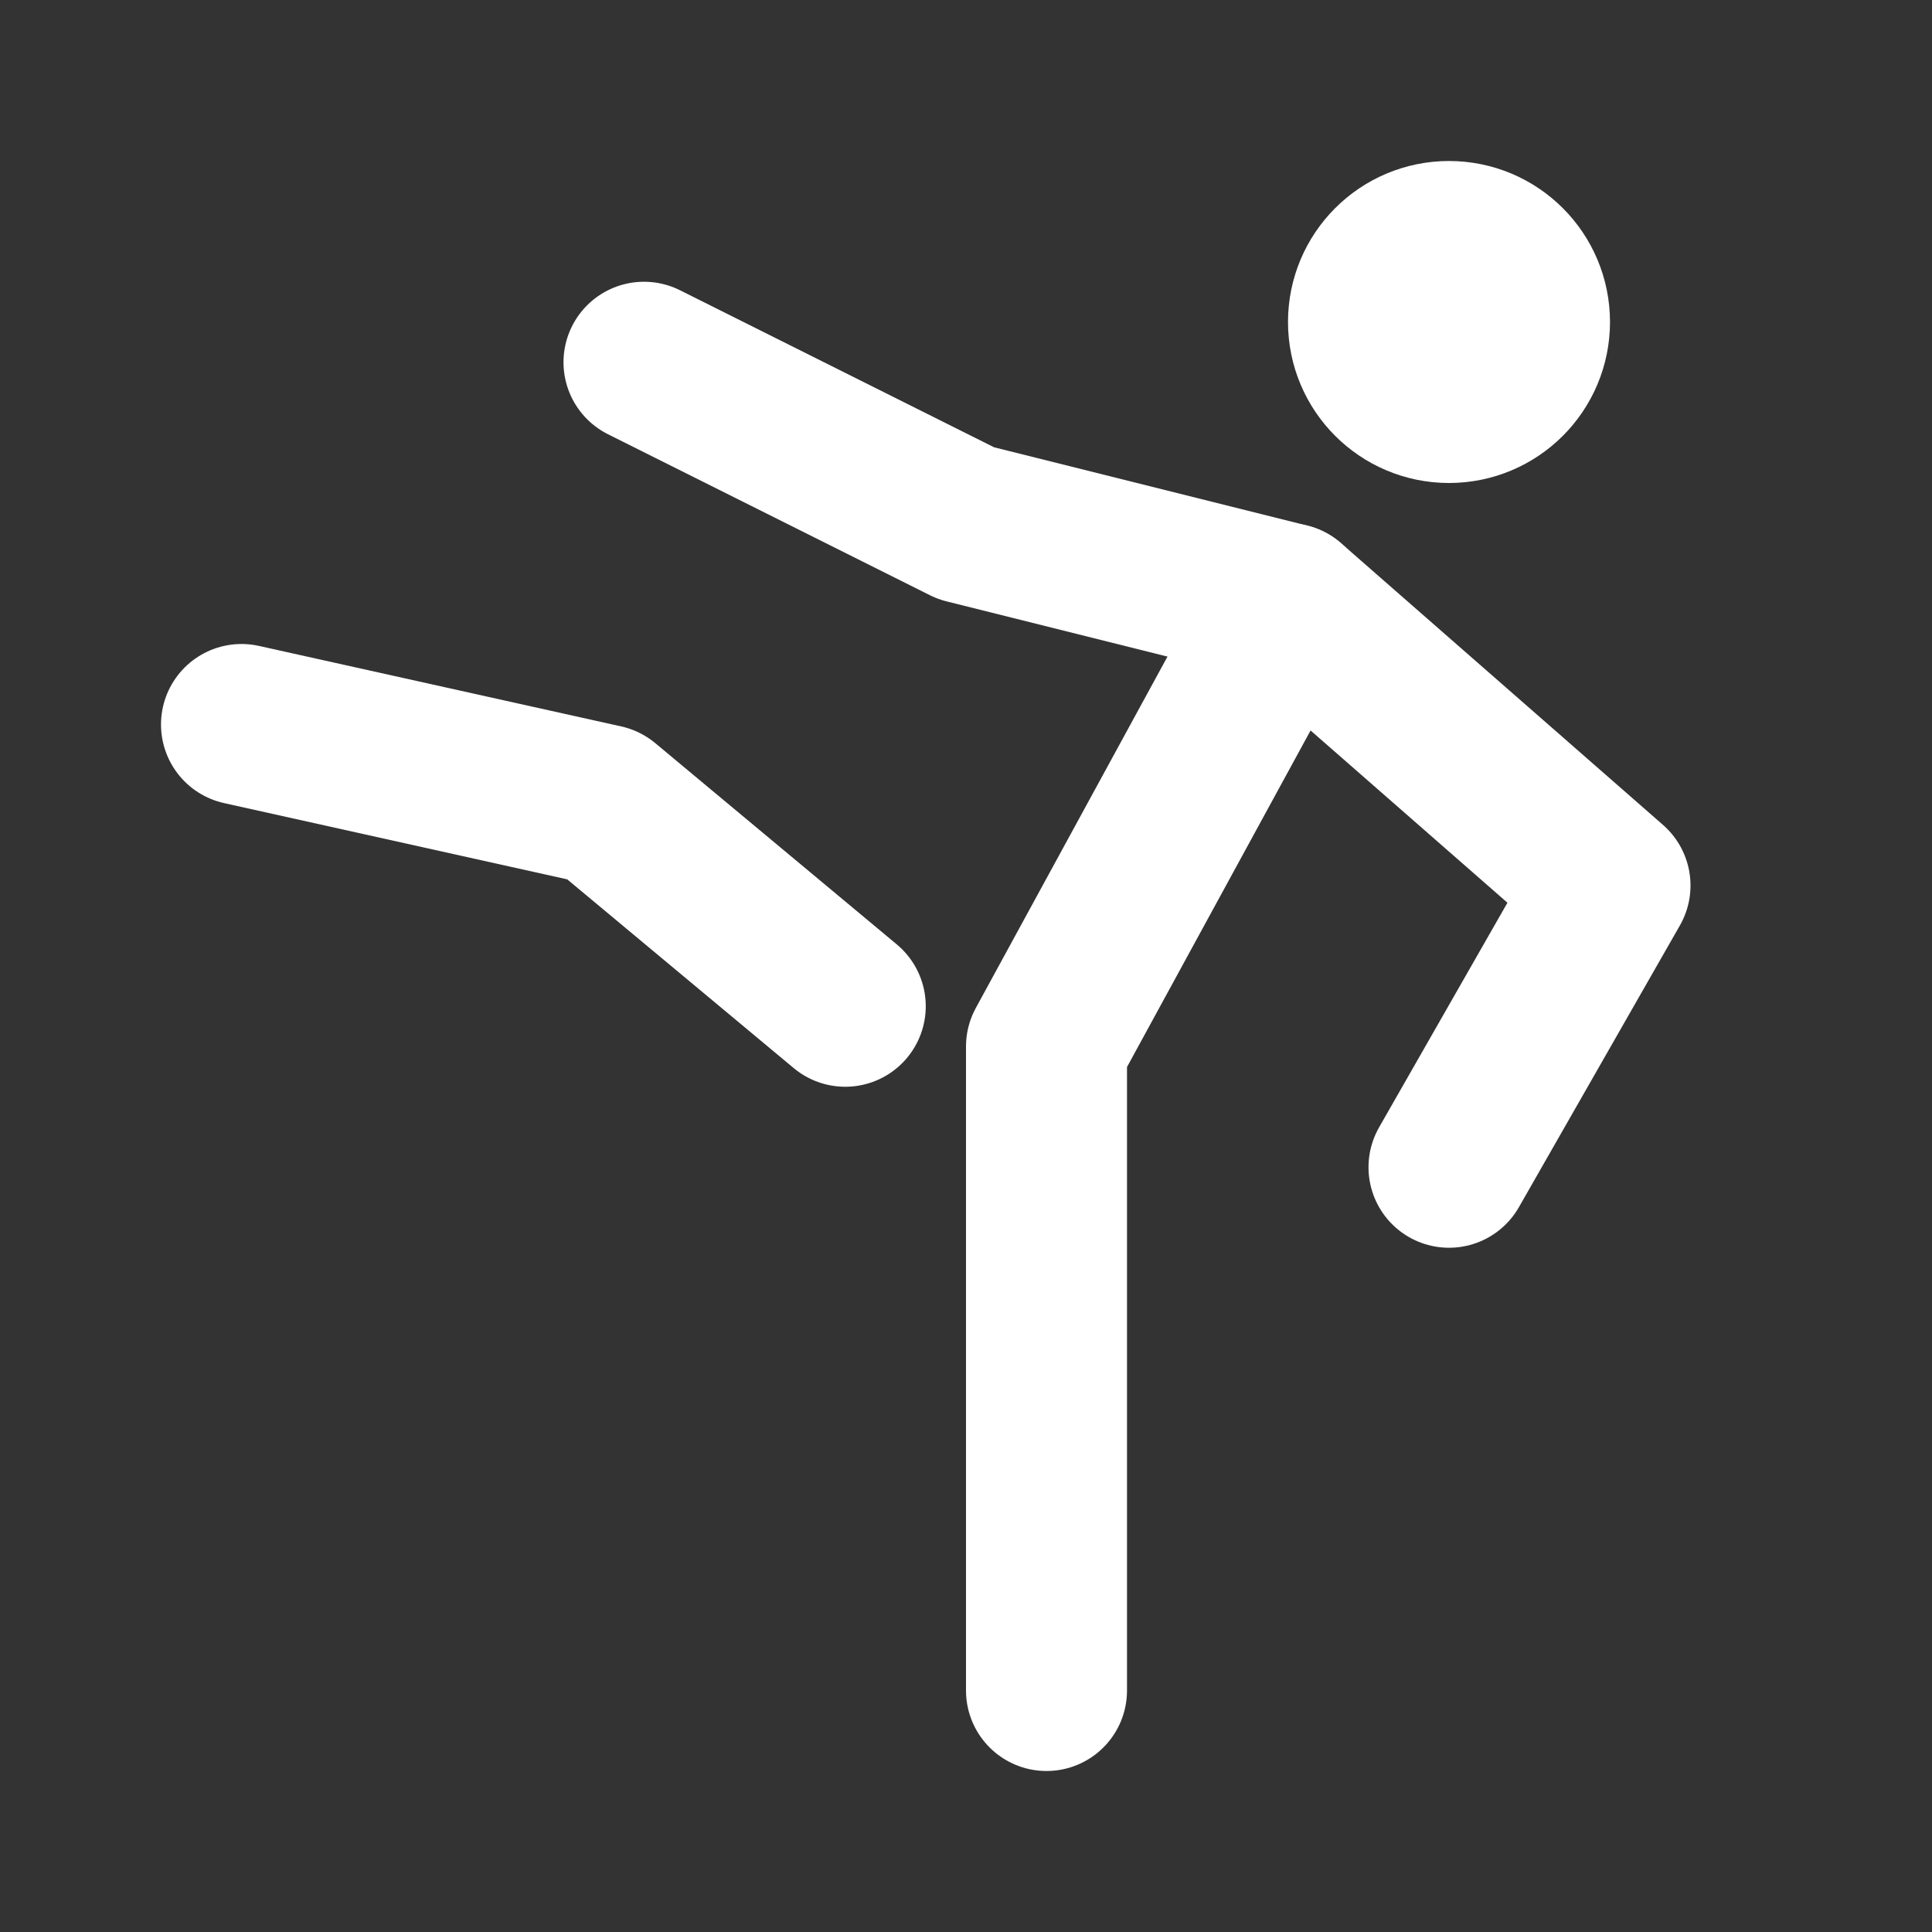 <svg xmlns="http://www.w3.org/2000/svg" width="33px" height="33px" viewBox="0 0 24 24" stroke-width="2" stroke="white" fill="none" stroke-linecap="round" stroke-linejoin="round">
                  <rect x="0" y="0" width="24" height="24" fill="#333333" stroke="none"/>
                  <path stroke="none" d="M0 0h24v24H0z" fill="none"></path>
                  <circle cx="18" cy="4" r="1"></circle>
                  <path d="M3 9l4.5 1l3 2.5"></path>
                  <path d="M13 21v-8l3-5.5"></path>
                  <path d="M8 4.5l4 2l4 1l4 3.5l-2 3.5"></path>
                </svg>
